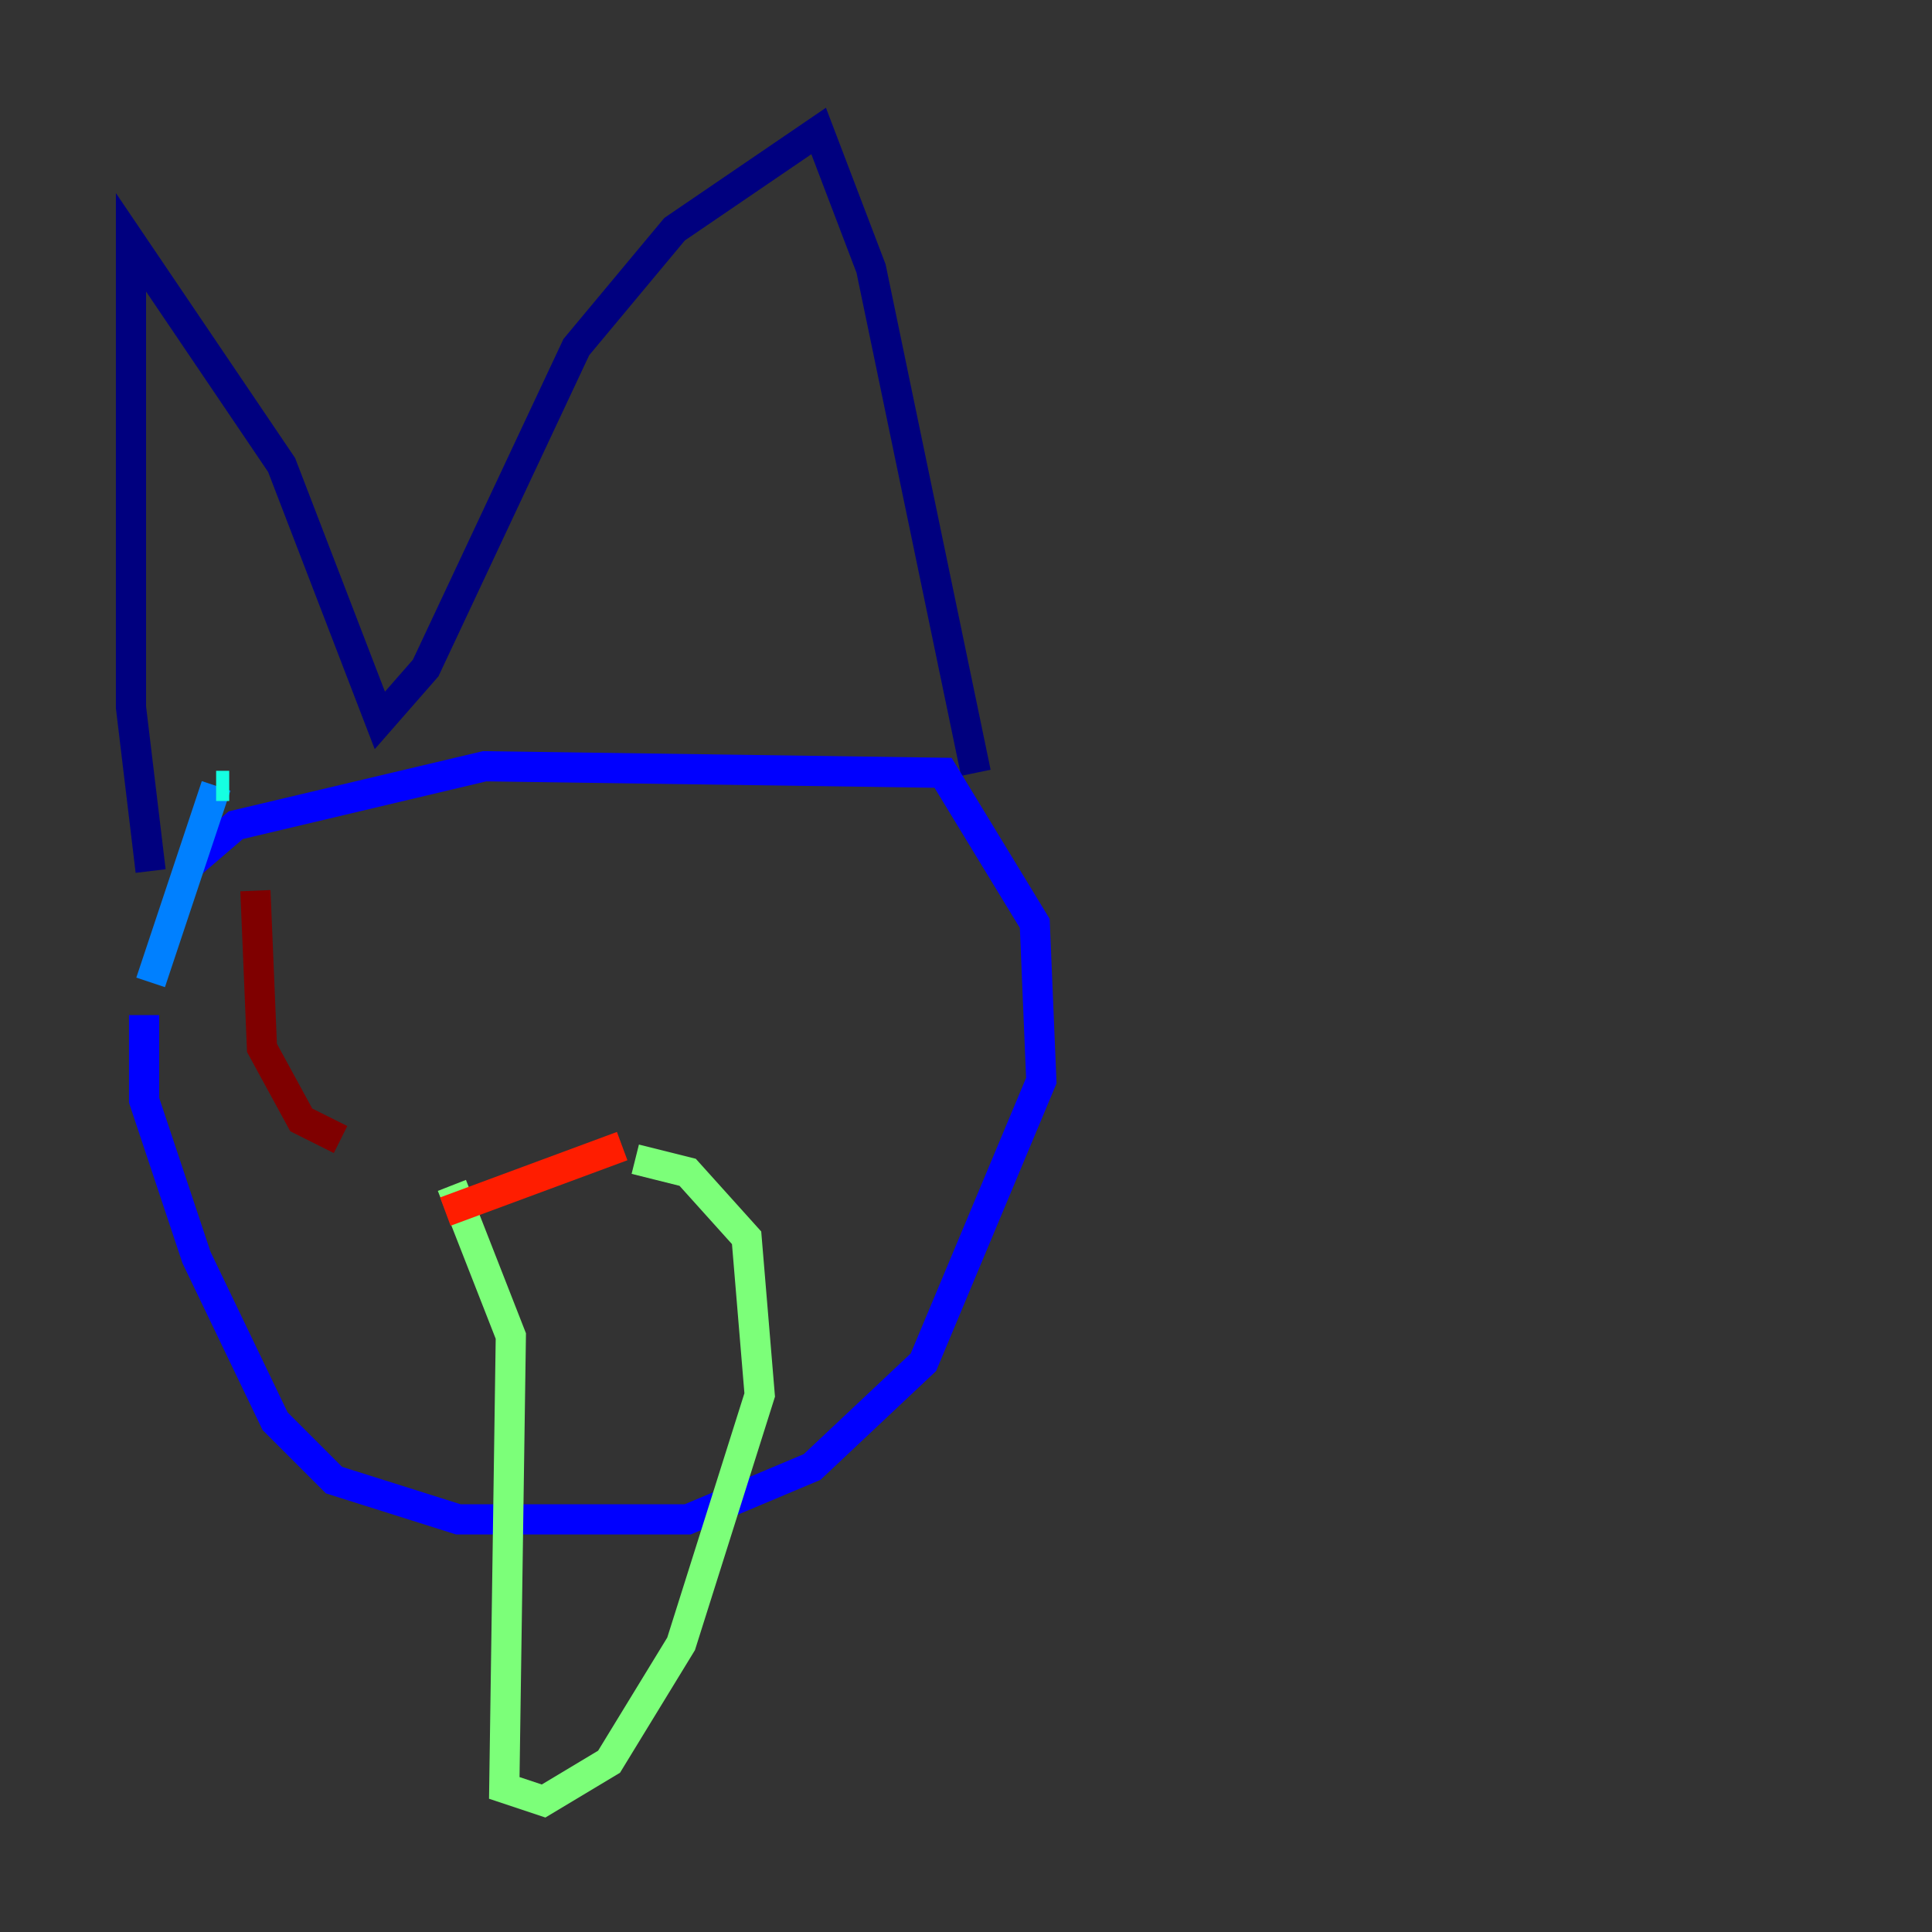 <?xml version="1.0" encoding="utf-8" ?>
<svg baseProfile="tiny" height="128" version="1.2" viewBox="0,0,128,128" width="128" xmlns="http://www.w3.org/2000/svg" xmlns:ev="http://www.w3.org/2001/xml-events" xmlns:xlink="http://www.w3.org/1999/xlink"><rect x="0" y="0" width="128" height="128" fill="#333333" stroke="none"/><defs /><polyline fill="none" points="9.98,57.709 8.678,46.861 8.678,16.054 18.658,30.807 25.166,47.729 28.203,44.258 38.183,22.997 44.691,15.186 54.237,8.678 57.709,17.79 64.651,51.2" stroke="#00007f" stroke-width="2" /><polyline fill="none" points="12.583,57.275 15.62,54.671 32.108,50.766 62.481,51.2 68.556,61.18 68.99,71.593 61.18,90.251 53.803,97.193 45.559,100.664 30.373,100.664 22.129,98.061 18.224,94.156 13.017,83.308 9.546,72.895 9.546,67.254" stroke="#0000ff" stroke-width="2" /><polyline fill="none" points="9.98,65.085 14.319,52.068" stroke="#0080ff" stroke-width="2" /><polyline fill="none" points="14.319,52.068 15.186,52.068" stroke="#15ffe1" stroke-width="2" /><polyline fill="none" points="29.939,78.536 33.844,88.515 33.41,118.454 36.014,119.322 40.352,116.719 45.125,108.909 50.332,92.42 49.464,82.007 45.559,77.668 42.088,76.8" stroke="#7cff79" stroke-width="2" /><polyline fill="none" points="40.786,76.8 40.786,76.8" stroke="#e4ff12" stroke-width="2" /><polyline fill="none" points="40.786,76.8 40.786,76.8" stroke="#ff9400" stroke-width="2" /><polyline fill="none" points="41.22,75.932 29.505,80.271" stroke="#ff1d00" stroke-width="2" /><polyline fill="none" points="16.922,59.01 17.356,69.424 19.959,74.197 22.563,75.498" stroke="#7f0000" stroke-width="2" /></svg>